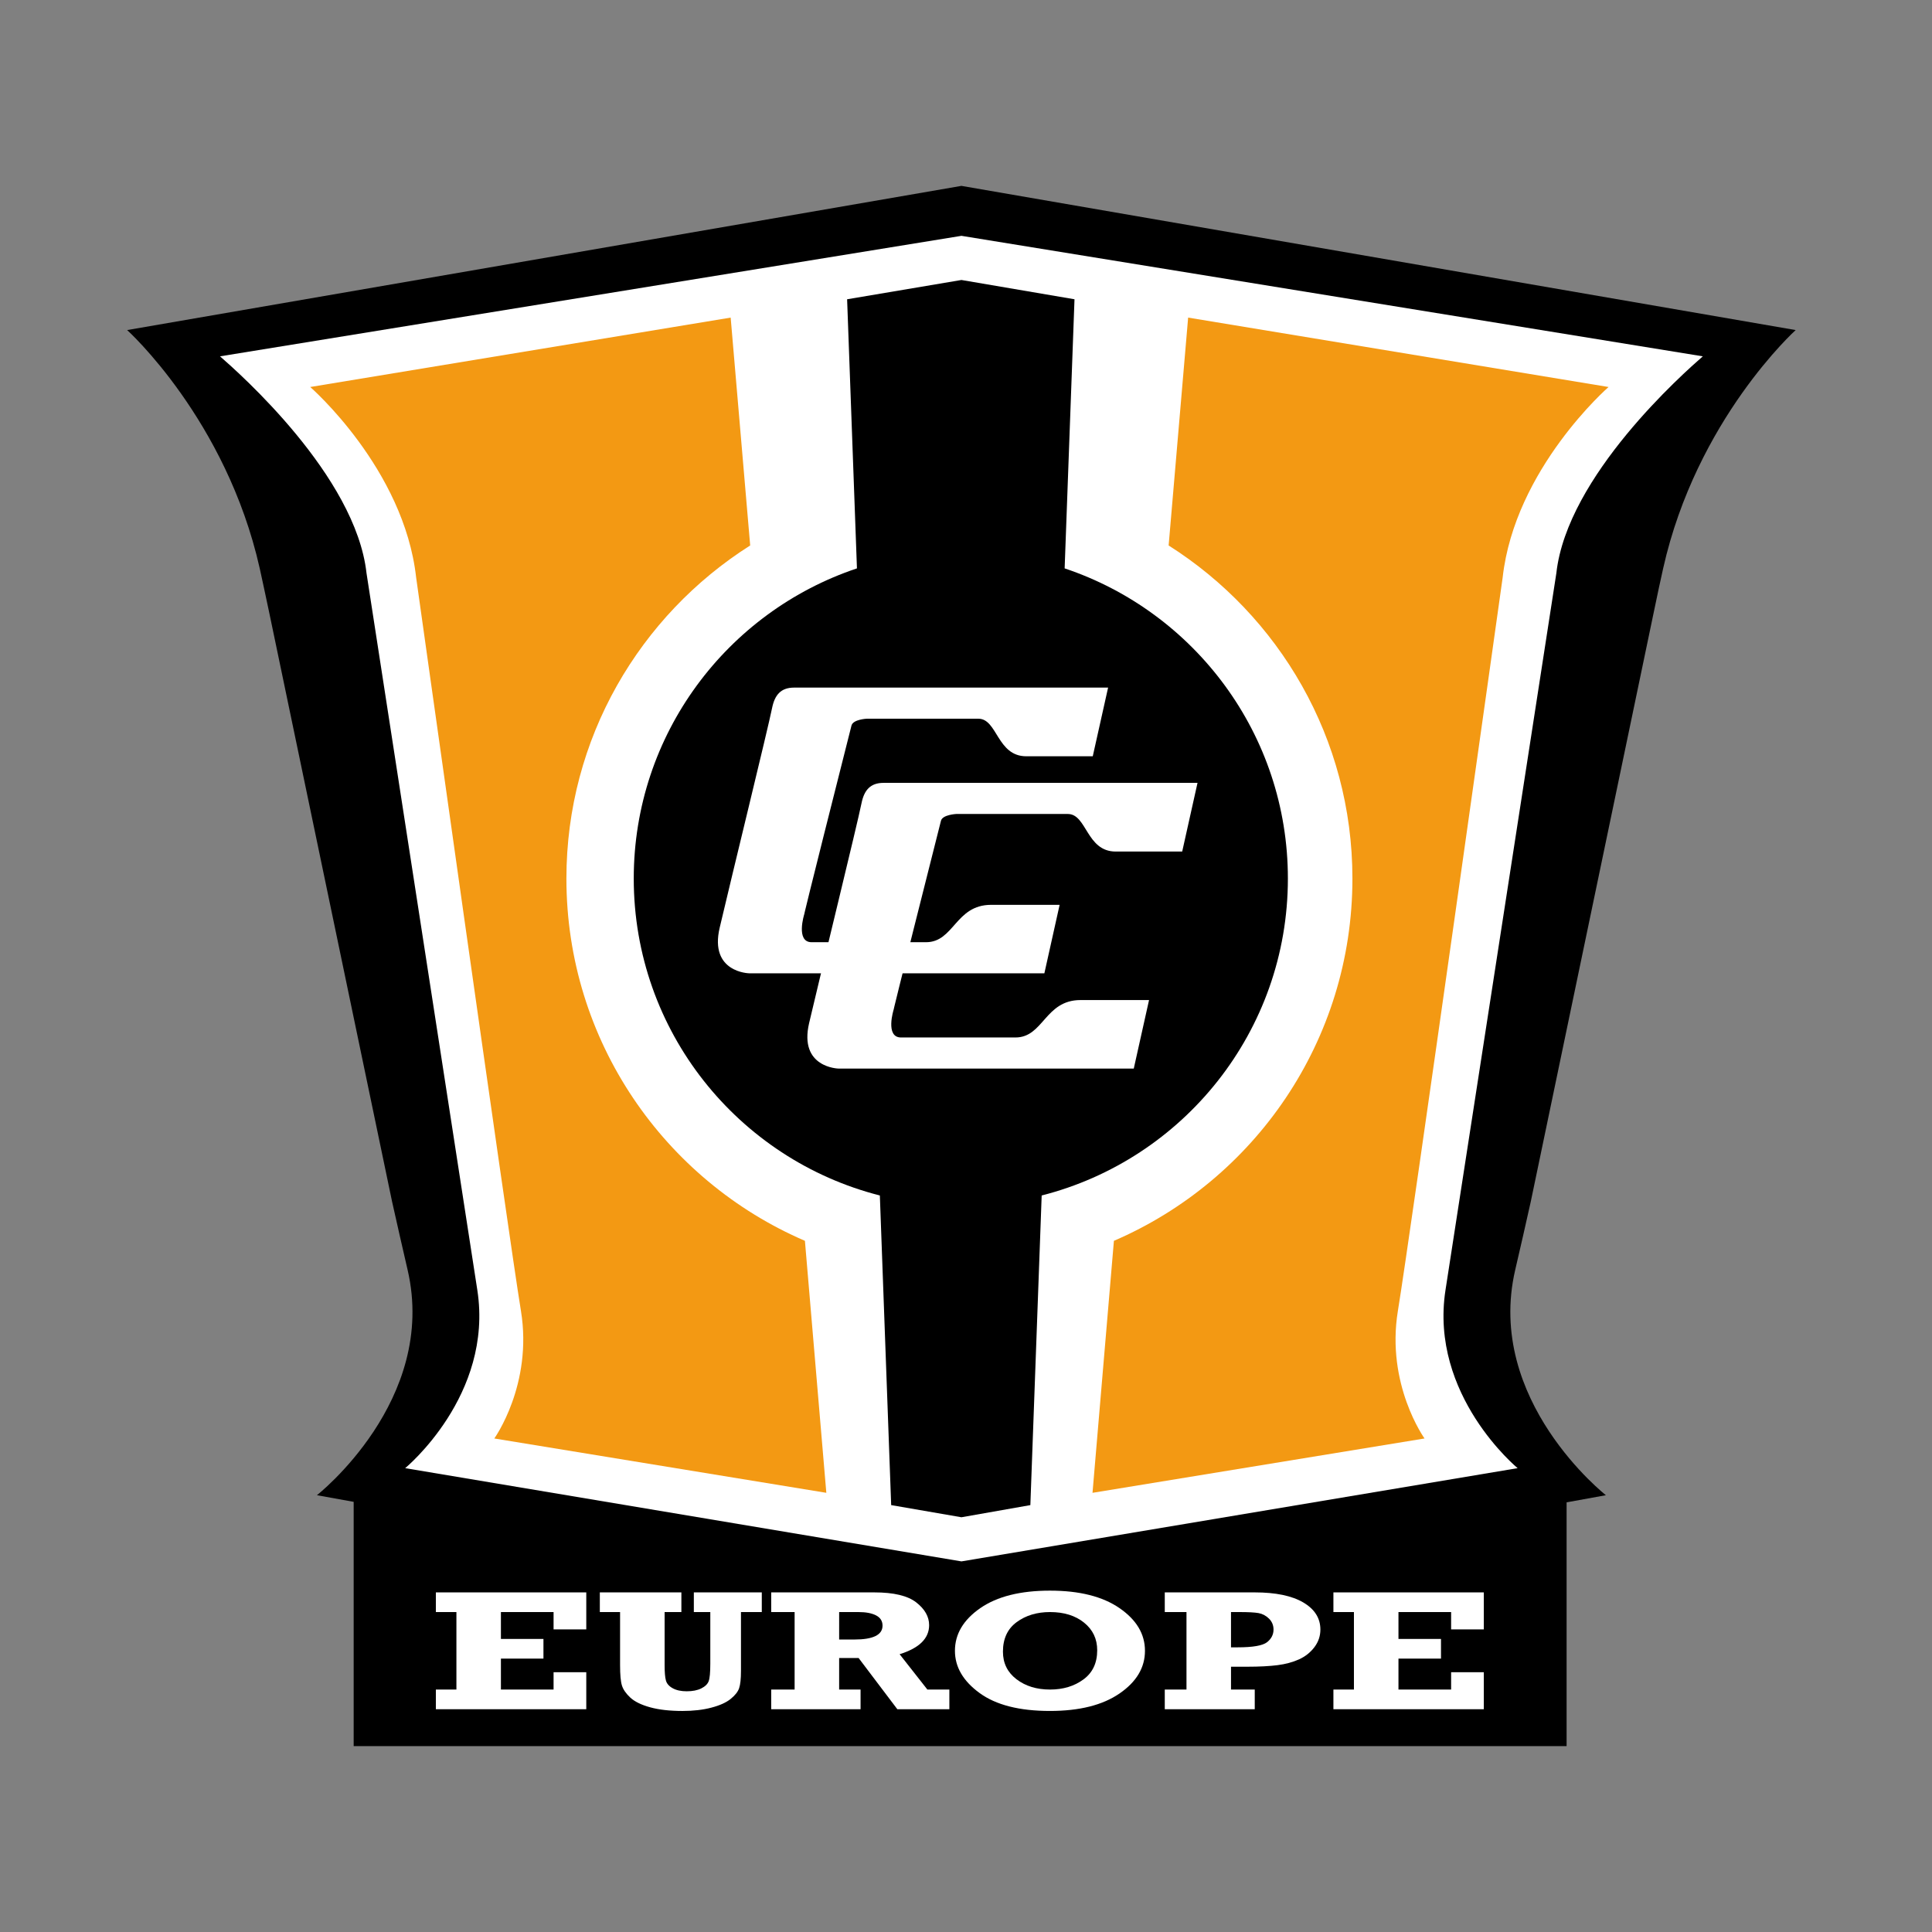 <?xml version="1.0" encoding="utf-8"?>
<!-- Generator: Adobe Illustrator 16.0.0, SVG Export Plug-In . SVG Version: 6.00 Build 0)  -->
<!DOCTYPE svg PUBLIC "-//W3C//DTD SVG 1.1//EN" "http://www.w3.org/Graphics/SVG/1.1/DTD/svg11.dtd">
<svg version="1.1" id="Layer_1" xmlns="http://www.w3.org/2000/svg" xmlns:xlink="http://www.w3.org/1999/xlink" x="0px" y="0px"
	 width="273.333px" height="273.333px" viewBox="0 0 273.333 273.333" enable-background="new 0 0 273.333 273.333"
	 xml:space="preserve">
<rect x="0" y="0" width="273.333" height="273.333" fill="#808080" stroke="none"/>
<g>
	<g id="XMLID_1_">
		<g>
			<path d="M136.017,26.297l118.03,20.4c0,0-14.02,12.63-18.75,33.72c-0.38,1.68-0.84,3.85-1.37,6.4l-17.359,83.19
				c-0.74,3.31-1.471,6.54-2.2,9.649c-4.29,18.46,12.83,31.88,12.83,31.88l-5.561,1.011v34.489h-171.6v-34.56l-5.2-0.94
				c0,0,17.12-13.42,12.83-31.88c-0.72-3.109-1.46-6.35-2.2-9.67l-17.35-83.18c-0.54-2.55-1-4.72-1.37-6.39
				c-4.74-21.09-18.76-33.72-18.76-33.72L136.017,26.297z"/>
		</g>
		<g>
		</g>
	</g>
	<path fill="#FFFFFF" d="M136.021,33.364c-0.864,0.138-94.154,15.303-104.893,17.049c2.659,2.322,19.195,16.905,20.724,30.675
		c0,0,13.381,86.535,15.679,101.435c2.301,14.896-10.209,25.186-10.209,25.186l78.699,13.191l78.689-13.191
		c0,0-12.506-10.289-10.209-25.186c2.305-14.9,15.686-101.435,15.686-101.435c1.522-13.771,18.065-28.354,20.721-30.675
		C230.171,48.667,136.882,33.502,136.021,33.364"/>
	<path fill="#F39913" d="M80.133,124.294c0-19.846,10.391-37.23,26.001-47.122l-2.762-32.239l-59.483,9.82
		c0,0,13.274,11.545,14.986,26.956c0,0,13.103,93.292,14.825,103.74c1.708,10.442-3.768,18.062-3.768,18.062l46.974,7.688
		l-3.028-35.651C94.024,167,80.133,147.272,80.133,124.294"/>
	<path fill="#F39913" d="M191.336,124.294c0-19.846-10.392-37.23-26.001-47.122l2.759-32.239l59.479,9.82
		c0,0-13.267,11.545-14.982,26.956c0,0-13.099,93.292-14.821,103.74c-1.715,10.442,3.769,18.062,3.769,18.062l-46.974,7.688
		l3.027-35.651C177.442,167,191.336,147.272,191.336,124.294"/>
	<path d="M182.206,124.294c0-20.421-13.229-37.739-31.584-43.881l1.395-38.073l-15.996-2.728l-16.174,2.728l1.392,38.073
		c-18.355,6.142-31.578,23.459-31.578,43.881c0,21.606,14.797,39.744,34.818,44.838l1.602,43.806l9.94,1.719l9.751-1.719
		l1.602-43.806C167.399,164.042,182.206,145.905,182.206,124.294"/>
	<path fill="#FFFFFF" d="M149.912,128.014h-9.692c-5.06,0-5.232,5.287-9.213,5.287h-16.185c-2.291,0-1.037-3.968-1.037-3.968
		s-0.072,0,6.682-26.693c0.227-0.865,2.146-0.958,2.146-0.958h15.806c2.697,0,2.625,5.314,6.775,5.314h9.406l2.17-9.716h-44.432
		c-1.88,0-2.738,1.061-3.107,2.896c-0.626,3.079-5.618,23.418-7.416,31.085c-1.481,6.324,4.157,6.438,4.157,6.438h41.783
		L149.912,128.014z"/>
	<path fill="#FFFFFF" d="M162.563,141.485h-9.692c-5.057,0-5.229,5.294-9.214,5.294h-16.185c-2.291,0-1.037-3.961-1.037-3.961
		s-0.062,0,6.689-26.7c0.217-0.861,2.149-0.958,2.149-0.958h15.802c2.697,0,2.614,5.314,6.769,5.314h9.409l2.167-9.716h-44.425
		c-1.888,0-2.745,1.064-3.114,2.89c-0.624,3.09-5.618,23.428-7.409,31.092c-1.484,6.327,4.154,6.438,4.154,6.438h41.776
		L162.563,141.485z"/>
	<polygon fill="#FFFFFF" points="61.665,241.815 61.665,239.032 64.572,239.032 64.572,228.069 61.665,228.069 61.665,225.286 
		82.944,225.286 82.944,230.521 78.318,230.521 78.318,228.069 70.868,228.069 70.868,231.871 76.885,231.871 76.885,234.654 
		70.868,234.654 70.868,239.032 78.318,239.032 78.318,236.58 82.944,236.58 82.944,241.815 	"/>
	<path fill="#FFFFFF" d="M84.862,228.069v-2.783H96.4v2.783h-2.373v7.516c0,1.005,0.062,1.729,0.186,2.17
		c0.121,0.443,0.441,0.809,0.964,1.095c0.52,0.286,1.182,0.427,1.98,0.427c0.82,0,1.505-0.134,2.049-0.402
		c0.544-0.272,0.896-0.609,1.051-1.017c0.158-0.406,0.234-1.236,0.234-2.486v-7.302h-2.329v-2.783h9.613v2.783h-2.945v8.301
		c0,1.129-0.086,1.952-0.262,2.466c-0.172,0.51-0.576,1.02-1.202,1.525c-0.627,0.507-1.533,0.917-2.721,1.227
		c-1.192,0.317-2.556,0.472-4.099,0.472c-1.784,0-3.307-0.172-4.567-0.517c-1.261-0.348-2.194-0.806-2.811-1.378
		c-0.613-0.575-1.006-1.144-1.181-1.708c-0.176-0.562-0.262-1.525-0.262-2.887v-7.501H84.862z"/>
	<path fill="#FFFFFF" d="M134.313,239.032v2.783h-7.361l-5.477-7.243h-2.755v4.46h3.031v2.783h-12.644v-2.783h3.313v-10.963h-3.313
		v-2.783h14.586c2.749,0,4.726,0.472,5.938,1.419s1.819,2.019,1.819,3.214c0,1.877-1.392,3.248-4.175,4.112l3.927,5.001H134.313z
		 M118.72,231.954h2.153c2.659,0,3.985-0.654,3.985-1.963c0-0.645-0.299-1.127-0.909-1.447c-0.606-0.316-1.439-0.475-2.504-0.475
		h-2.725V231.954z"/>
	<path fill="#FFFFFF" d="M148.541,225.038c4.175,0,7.457,0.826,9.848,2.477c2.397,1.653,3.596,3.661,3.596,6.034
		c0,2.384-1.202,4.396-3.6,6.041c-2.4,1.65-5.68,2.47-9.844,2.47c-4.322,0-7.643-0.847-9.961-2.542
		c-2.321-1.694-3.479-3.682-3.479-5.969c0-2.362,1.192-4.374,3.571-6.027C141.056,225.868,144.345,225.038,148.541,225.038
		 M148.554,228.069c-1.856,0-3.431,0.475-4.722,1.426c-1.292,0.95-1.939,2.342-1.939,4.178c0,1.626,0.638,2.924,1.915,3.899
		c1.274,0.975,2.855,1.46,4.746,1.46c1.854,0,3.431-0.476,4.729-1.433c1.299-0.951,1.946-2.328,1.946-4.127
		c0-1.608-0.62-2.91-1.86-3.909C152.129,228.565,150.525,228.069,148.554,228.069"/>
	<path fill="#FFFFFF" d="M177.518,239.032v2.783h-12.73v-2.783h3.072v-10.963h-3.072v-2.783h12.73c2.962,0,5.245,0.476,6.864,1.422
		c1.612,0.951,2.422,2.229,2.422,3.834c0,0.92-0.283,1.75-0.852,2.501c-0.568,0.747-1.288,1.318-2.173,1.719
		c-0.889,0.399-1.898,0.675-3.038,0.819s-2.563,0.221-4.274,0.221h-2.308v3.23H177.518z M174.16,233.059h0.934
		c2.152,0,3.537-0.241,4.157-0.72c0.613-0.482,0.923-1.081,0.923-1.794c0-0.604-0.21-1.116-0.637-1.544
		c-0.431-0.423-0.924-0.685-1.475-0.785c-0.555-0.1-1.46-0.147-2.721-0.147h-1.182V233.059z"/>
	<polygon fill="#FFFFFF" points="188.647,241.815 188.647,239.032 191.55,239.032 191.55,228.069 188.647,228.069 188.647,225.286 
		209.925,225.286 209.925,230.521 205.299,230.521 205.299,228.069 197.85,228.069 197.85,231.871 203.867,231.871 203.867,234.654 
		197.85,234.654 197.85,239.032 205.299,239.032 205.299,236.58 209.925,236.58 209.925,241.815 	"/>
</g>
</svg>
